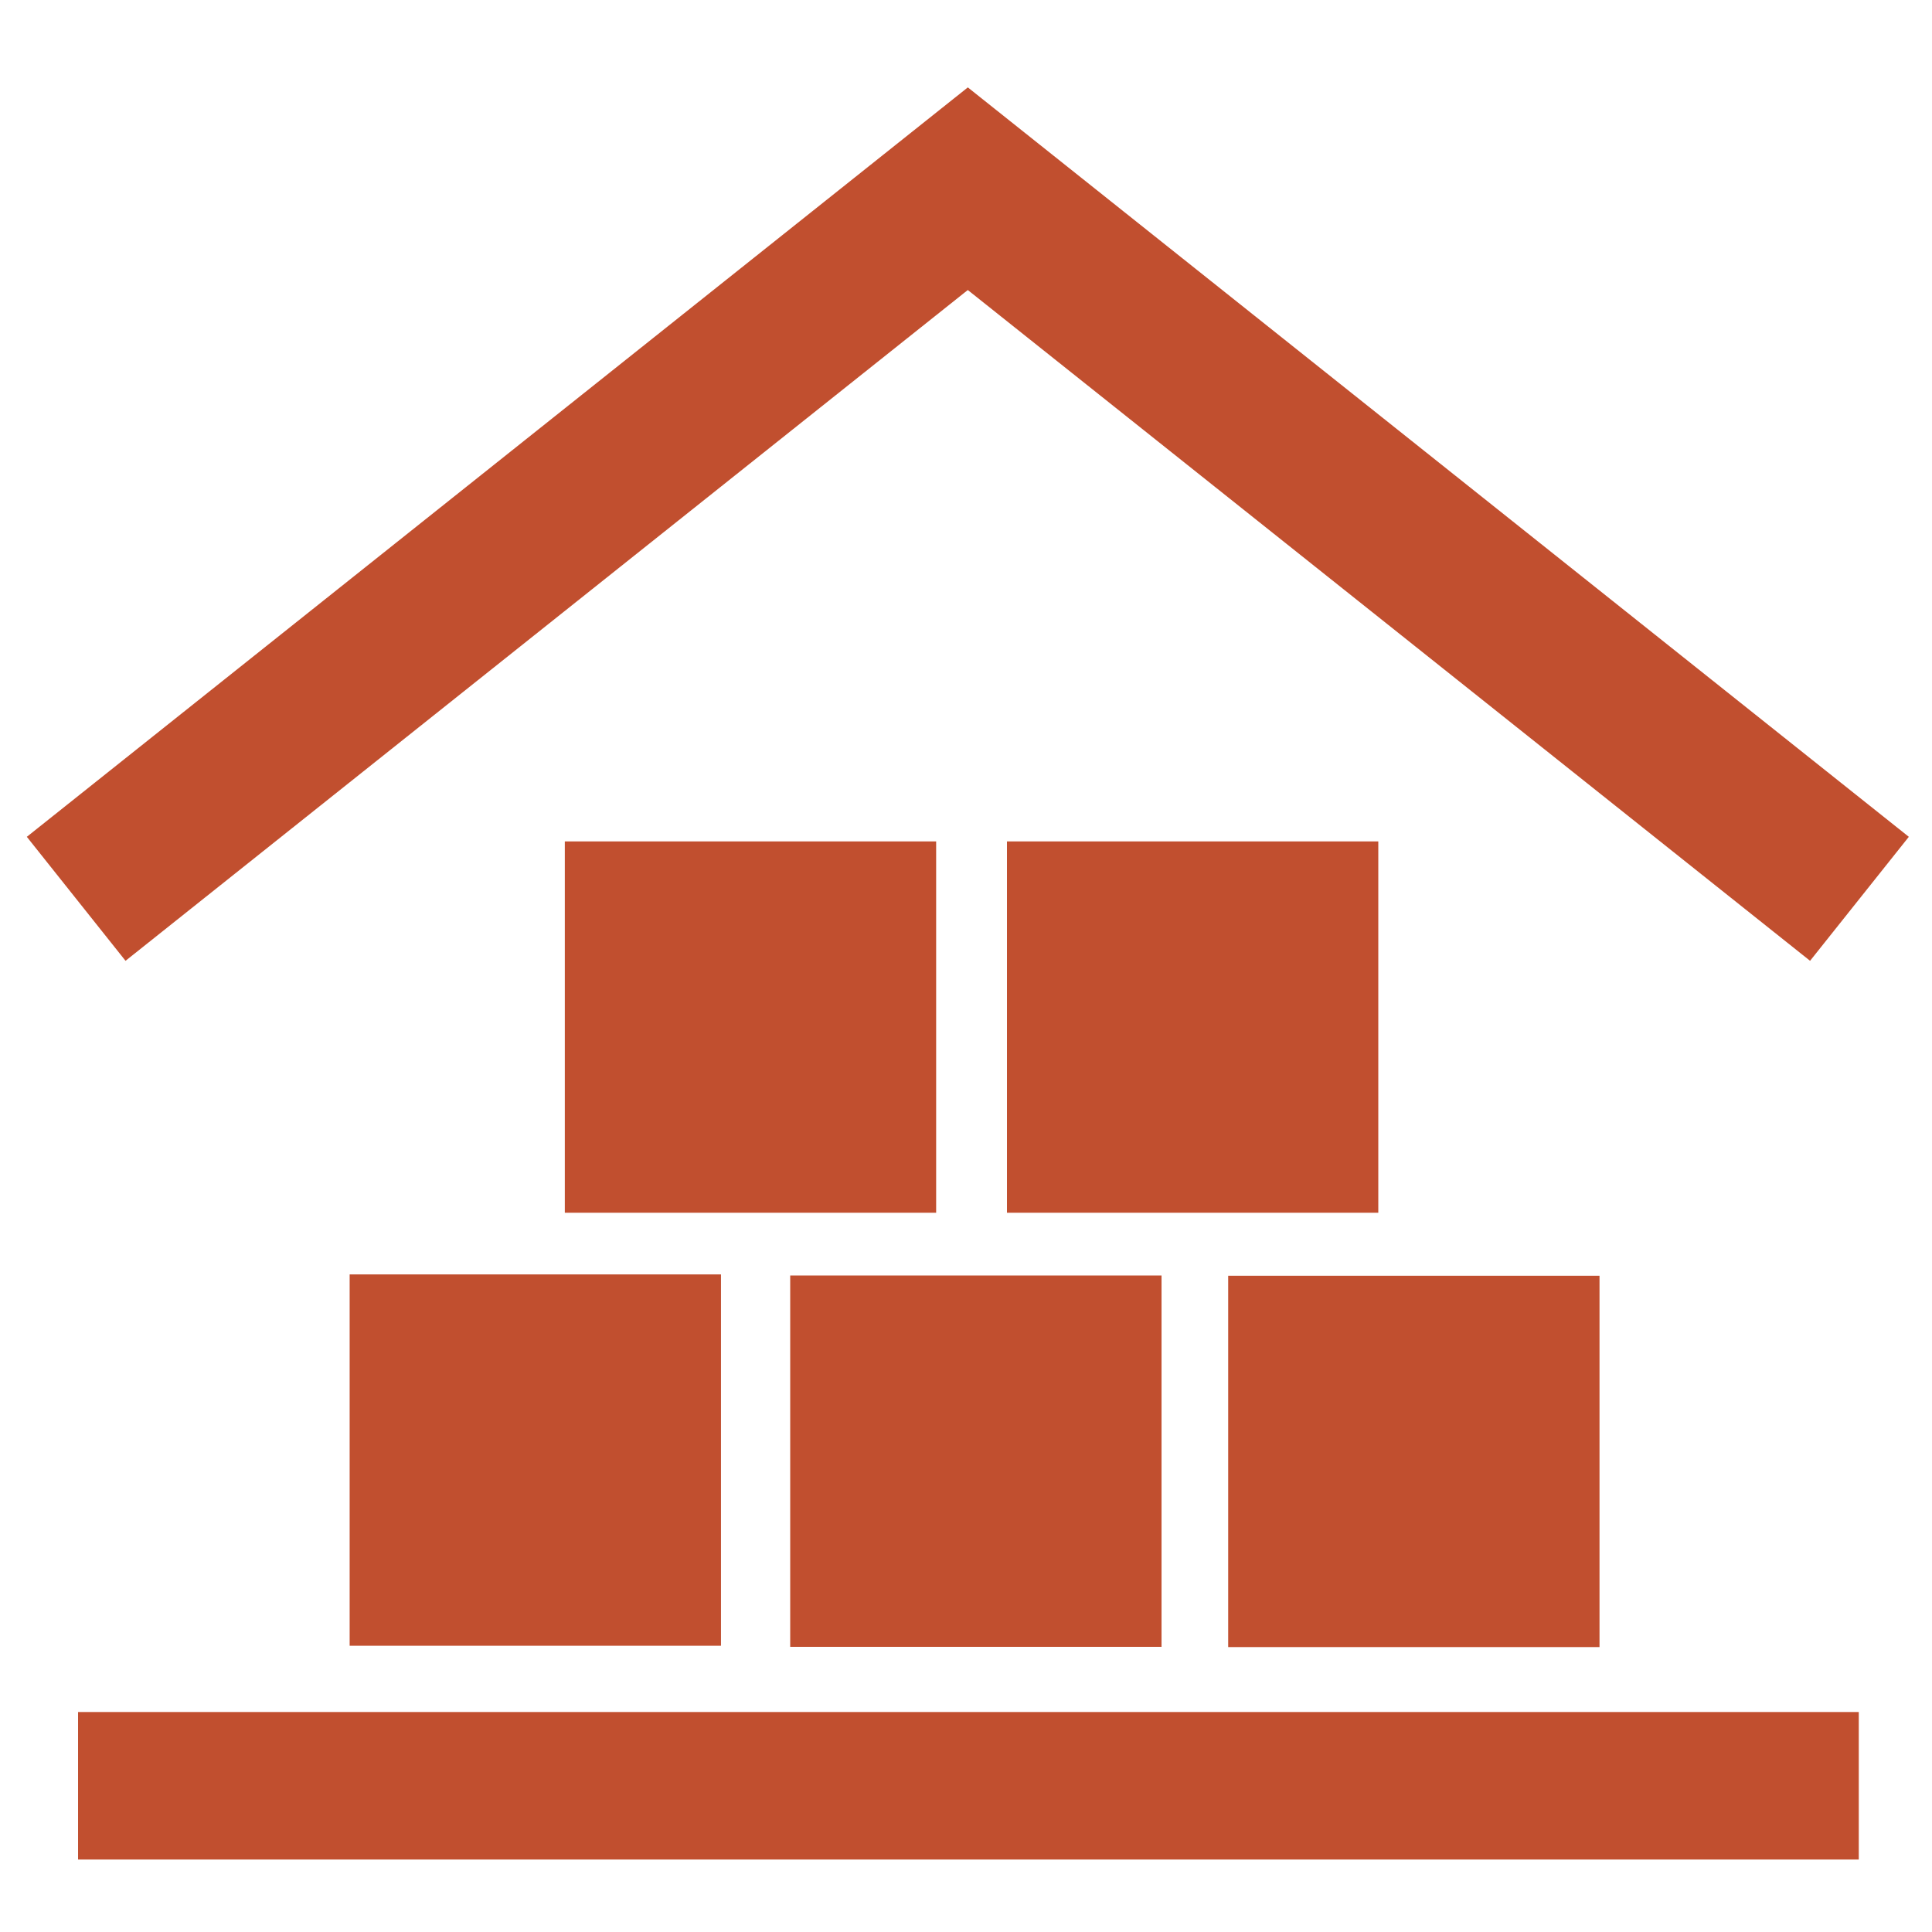 <?xml version="1.0" encoding="UTF-8" standalone="no"?>
<!-- Generated by IcoMoon.io -->

<svg
   xmlns:dc="http://purl.org/dc/elements/1.1/"
   xmlns:cc="http://creativecommons.org/ns#"
   xmlns:rdf="http://www.w3.org/1999/02/22-rdf-syntax-ns#"
   xmlns:svg="http://www.w3.org/2000/svg"
   xmlns="http://www.w3.org/2000/svg"
   xmlns:sodipodi="http://sodipodi.sourceforge.net/DTD/sodipodi-0.dtd"
   xmlns:inkscape="http://www.inkscape.org/namespaces/inkscape"
   version="1.1"
   width="1024"
   height="1024"
   viewBox="0 0 1024 1024"
   id="svg2985"
   inkscape:version="0.48.4 r9939"
   sodipodi:docname="004_invventory_about_icon.svg">
  <defs
     id="defs3006" />
  <sodipodi:namedview
     pagecolor="#ffffff"
     bordercolor="#666666"
     borderopacity="1"
     objecttolerance="10"
     gridtolerance="10"
     guidetolerance="10"
     inkscape:pageopacity="0"
     inkscape:pageshadow="2"
     inkscape:window-width="1422"
     inkscape:window-height="785"
     id="namedview3004"
     showgrid="false"
     inkscape:zoom="0.23046875"
     inkscape:cx="-164.88136"
     inkscape:cy="512"
     inkscape:window-x="0"
     inkscape:window-y="0"
     inkscape:window-maximized="0"
     inkscape:current-layer="svg2985" />
  <g
     id="icomoon-ignore" />
  <path
     d="M185.322 675.466h196.812v196.812h-196.812v-196.812z"
     id="path2988"
     style="fill:#c14f2f;fill-opacity:1" />
  <path
     d="M418.826 676.044h196.812v196.812h-196.812v-196.812z"
     id="path2990"
     style="fill:#c14f2f;fill-opacity:1" />
  <path
     d="M650.963 676.175h196.812v196.812h-196.812v-196.812z"
     id="path2992"
     style="fill:#c14f2f;fill-opacity:1" />
  <path
     d="M299.367 445.966h196.812v196.812h-196.812v-196.812z"
     id="path2994"
     style="fill:#c14f2f;fill-opacity:1" />
  <path
     d="M533.712 445.966h196.812v196.812h-196.812v-196.812z"
     id="path2996"
     style="fill:#c14f2f;fill-opacity:1" />
  <path
     d="M513.031 46.375l-52.344 65.719 498.688 397.156 52.344-65.719-498.688-397.156z"
     id="path2998"
     style="fill:#c14f2f;fill-opacity:1" />
  <path
     d="M512.906 46.375l-498.688 397.156 52.313 65.719 498.688-397.156-52.313-65.719z"
     id="path3000"
     style="fill:#c14f2f;fill-opacity:1" />
  <path
     d="M41.375 907.406v78.188h943.813v-78.188h-943.813z"
     id="path3002"
     style="fill:#c14f2f;fill-opacity:1" />
</svg>
